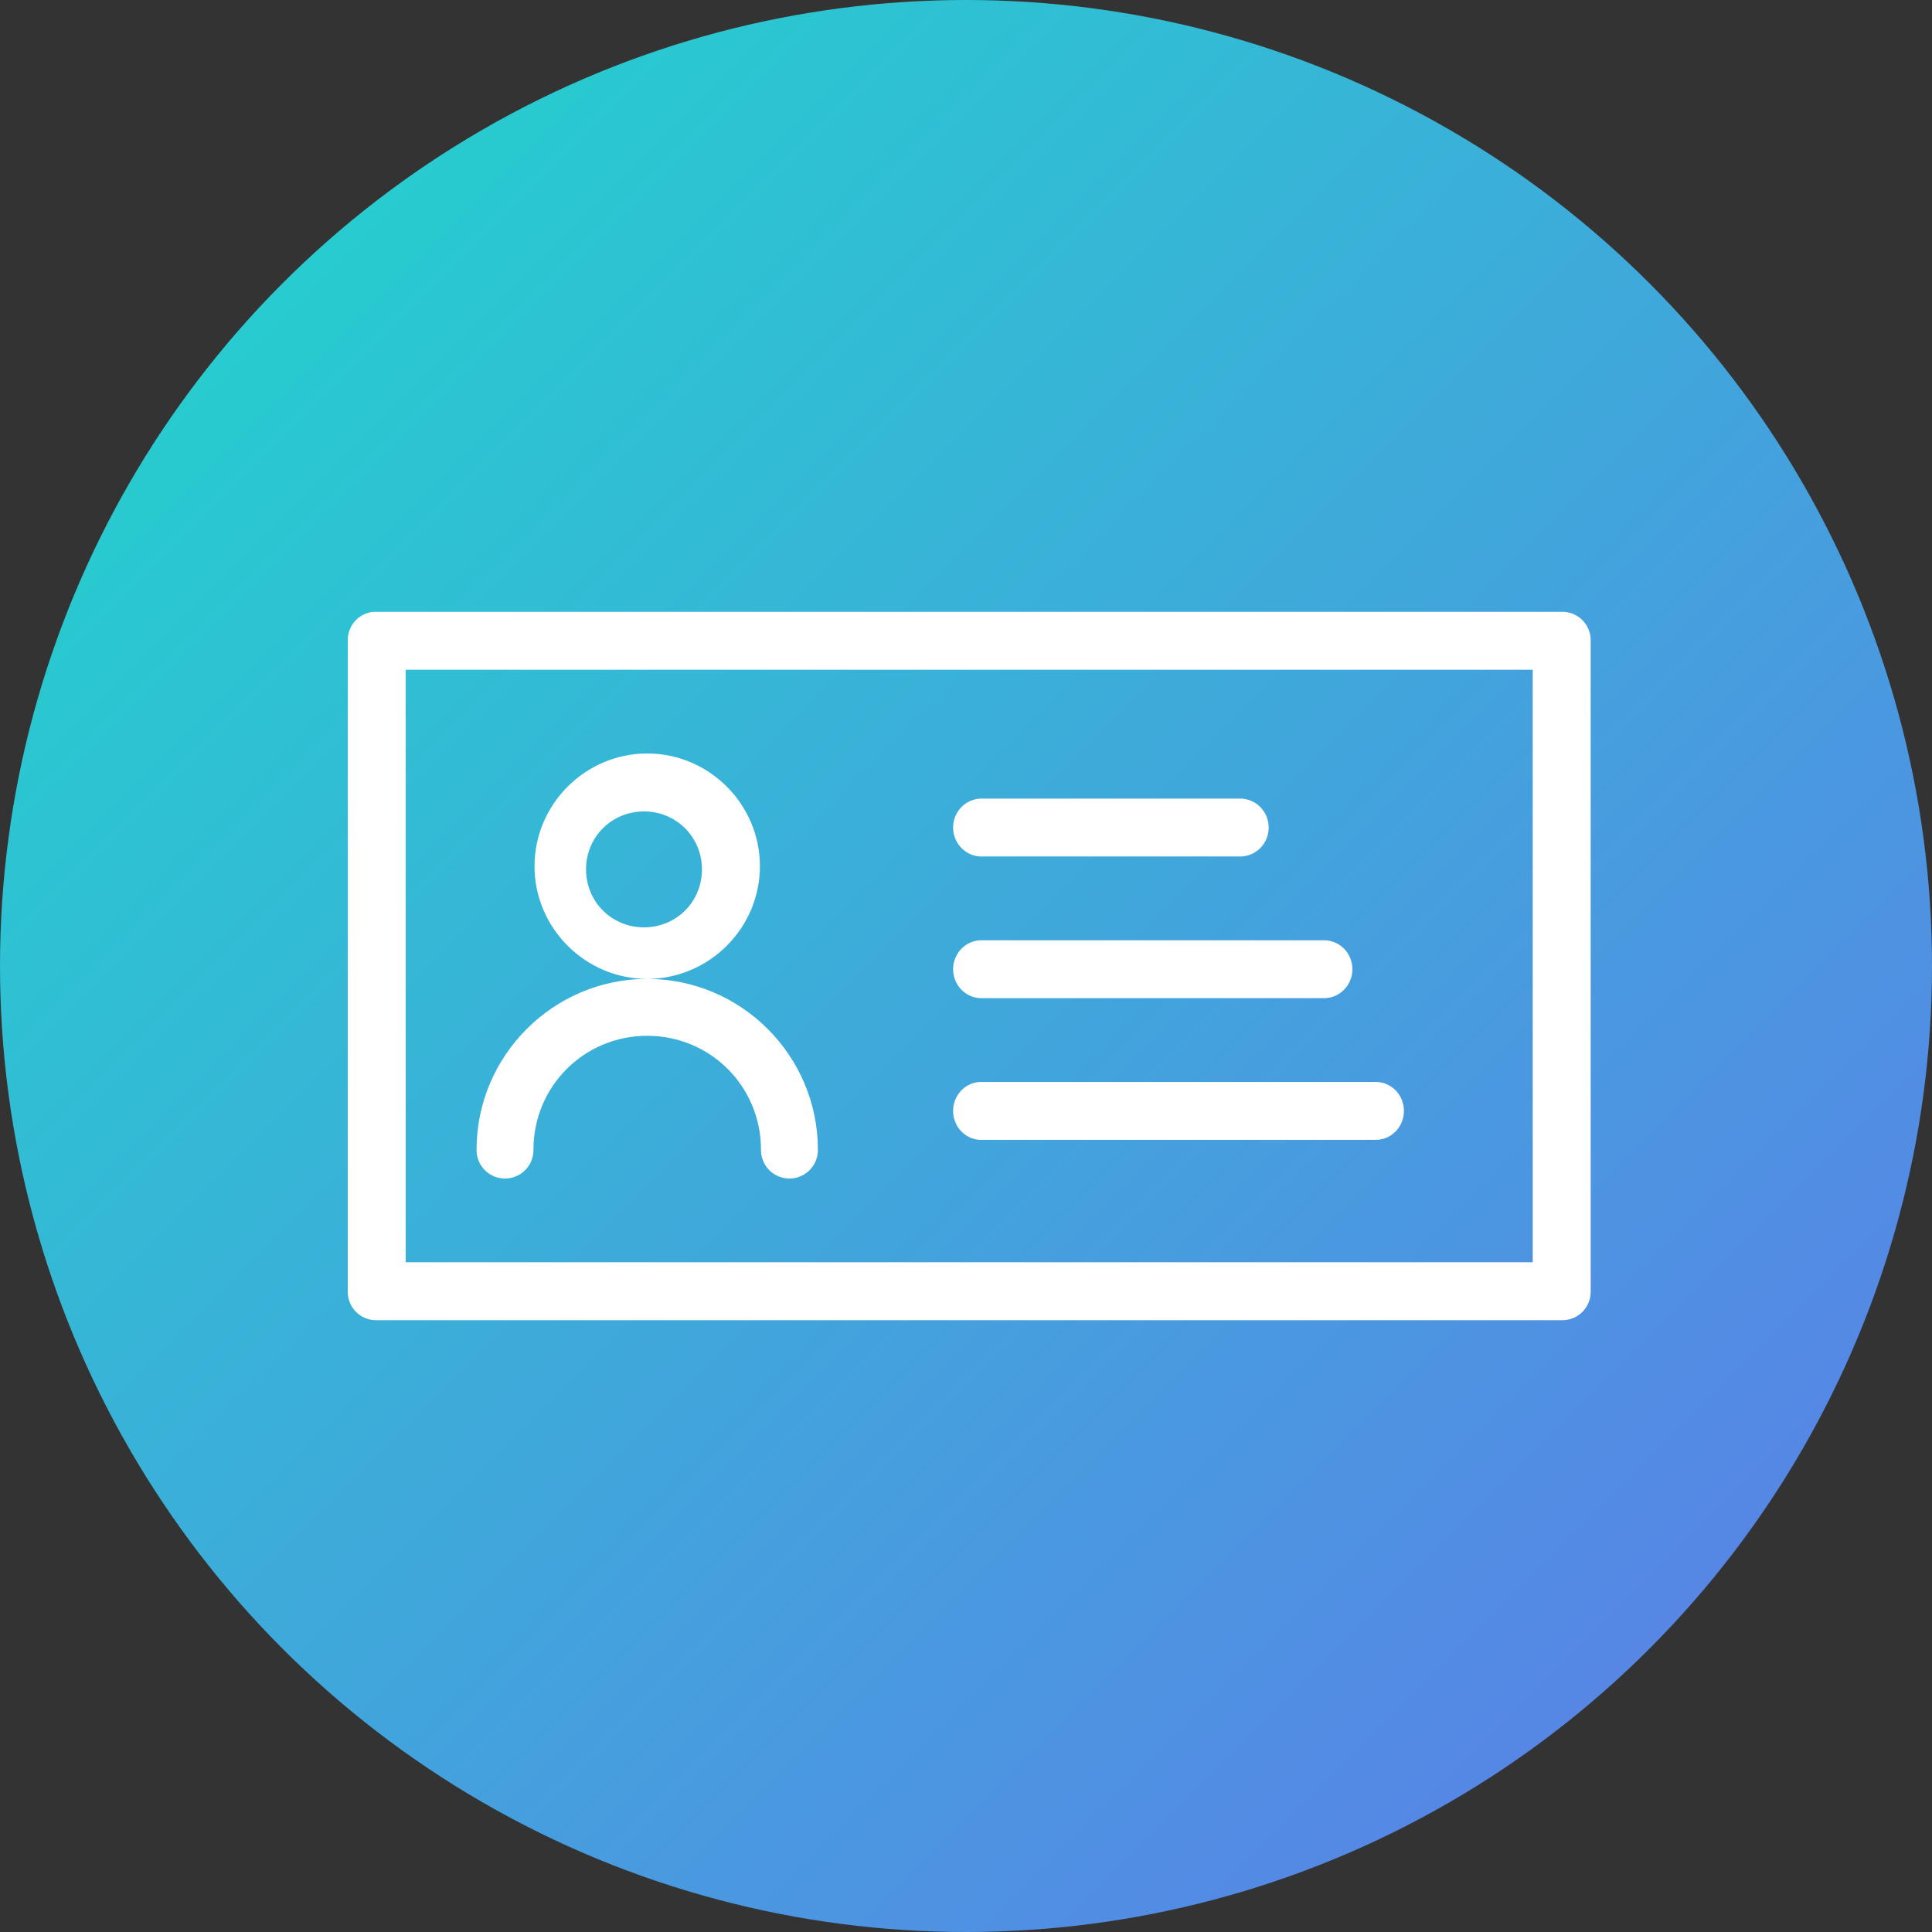 <?xml version="1.0" encoding="UTF-8"?>
<svg width="300px" height="300px" viewBox="0 0 300 300" version="1.1" xmlns="http://www.w3.org/2000/svg" xmlns:xlink="http://www.w3.org/1999/xlink">
    <rect x="0" y="0" width="300" height="300" fill="#333333" stroke="none"/>
    <!-- Generator: Sketch 52.5 (67469) - http://www.bohemiancoding.com/sketch -->
    <title>icon</title>
    <desc>Created with Sketch.</desc>
    <defs>
        <linearGradient x1="0%" y1="0%" x2="100%" y2="100%" id="linearGradient-1">
            <stop stop-color="#1DDACB" offset="0%"></stop>
            <stop stop-color="#6078EA" offset="100%"></stop>
        </linearGradient>
    </defs>
    <g id="icon" stroke="none" stroke-width="1" fill="none" fill-rule="evenodd">
        <circle id="Oval" fill="url(#linearGradient-1)" cx="150" cy="150" r="150"></circle>
        <g id="Group" transform="translate(54, 95)" fill="#FFFFFF" fill-rule="nonzero">
            <path d="M3.975,0.005 C1.715,0.219 -0.01,2.127 4.14607511e-05,4.405 L4.14607511e-05,105.6 C0,108.03 1.964,110 4.386,110 L188.614,110 C191.036,110 193,108.03 193,105.6 L193,4.405 C193,1.975 191.036,0.005 188.614,0.005 L4.386,0.005 C4.249,-0.002 4.112,-0.002 3.975,0.005 Z M9,9 L184,9 L184,101 L9,101 L9,9 Z M46.5,22 C36.887,22 29,29.887 29,39.5 C29,49.113 36.887,57 46.5,57 C56.113,57 64,49.113 64,39.5 C64,29.887 56.113,22 46.5,22 Z M46.5,57 C31.917,57 20,68.925 20,83.517 C19.978,85.111 20.815,86.594 22.191,87.397 C23.566,88.201 25.268,88.201 26.644,87.397 C28.019,86.594 28.856,85.111 28.834,83.517 C28.834,73.702 36.691,65.839 46.5,65.839 C56.309,65.839 64.166,73.702 64.166,83.517 C64.144,85.111 64.981,86.594 66.356,87.397 C67.732,88.201 69.434,88.201 70.809,87.397 C72.185,86.594 73.022,85.111 73,83.517 C73,68.925 61.083,57 46.5,57 Z M98.233,29.005 C96.649,29.078 95.224,30.004 94.495,31.433 C93.767,32.863 93.846,34.578 94.703,35.932 C95.56,37.286 97.064,38.072 98.648,37.995 L138.508,37.995 C140.105,38.018 141.591,37.166 142.396,35.766 C143.201,34.366 143.201,32.634 142.396,31.234 C141.591,29.834 140.105,28.982 138.508,29.005 L98.648,29.005 C98.509,28.998 98.371,28.998 98.233,29.005 Z M46,31 C51.024,31 55,34.976 55,40 C55,45.024 51.024,49 46,49 C40.976,49 37,45.024 37,40 C37,34.976 40.976,31 46,31 Z M98.221,51.005 C96.643,51.075 95.221,52 94.494,53.431 C93.768,54.862 93.847,56.579 94.701,57.935 C95.556,59.29 97.056,60.075 98.635,59.994 L151.528,59.994 C153.118,60.018 154.597,59.166 155.399,57.766 C156.2,56.366 156.2,54.634 155.399,53.233 C154.597,51.833 153.118,50.981 151.528,51.005 L98.635,51.005 C98.497,50.998 98.359,50.998 98.221,51.005 Z M98.159,73.005 C96.602,73.08 95.202,74.007 94.487,75.435 C93.771,76.863 93.849,78.577 94.691,79.93 C95.533,81.283 97.01,82.07 98.568,81.995 L159.586,81.995 C161.156,82.016 162.616,81.163 163.407,79.764 C164.198,78.365 164.198,76.635 163.407,75.236 C162.616,73.837 161.156,72.984 159.586,73.005 L98.568,73.005 C98.431,72.998 98.295,72.998 98.159,73.005 Z" id="Shape"></path>
        </g>
    </g>
</svg>